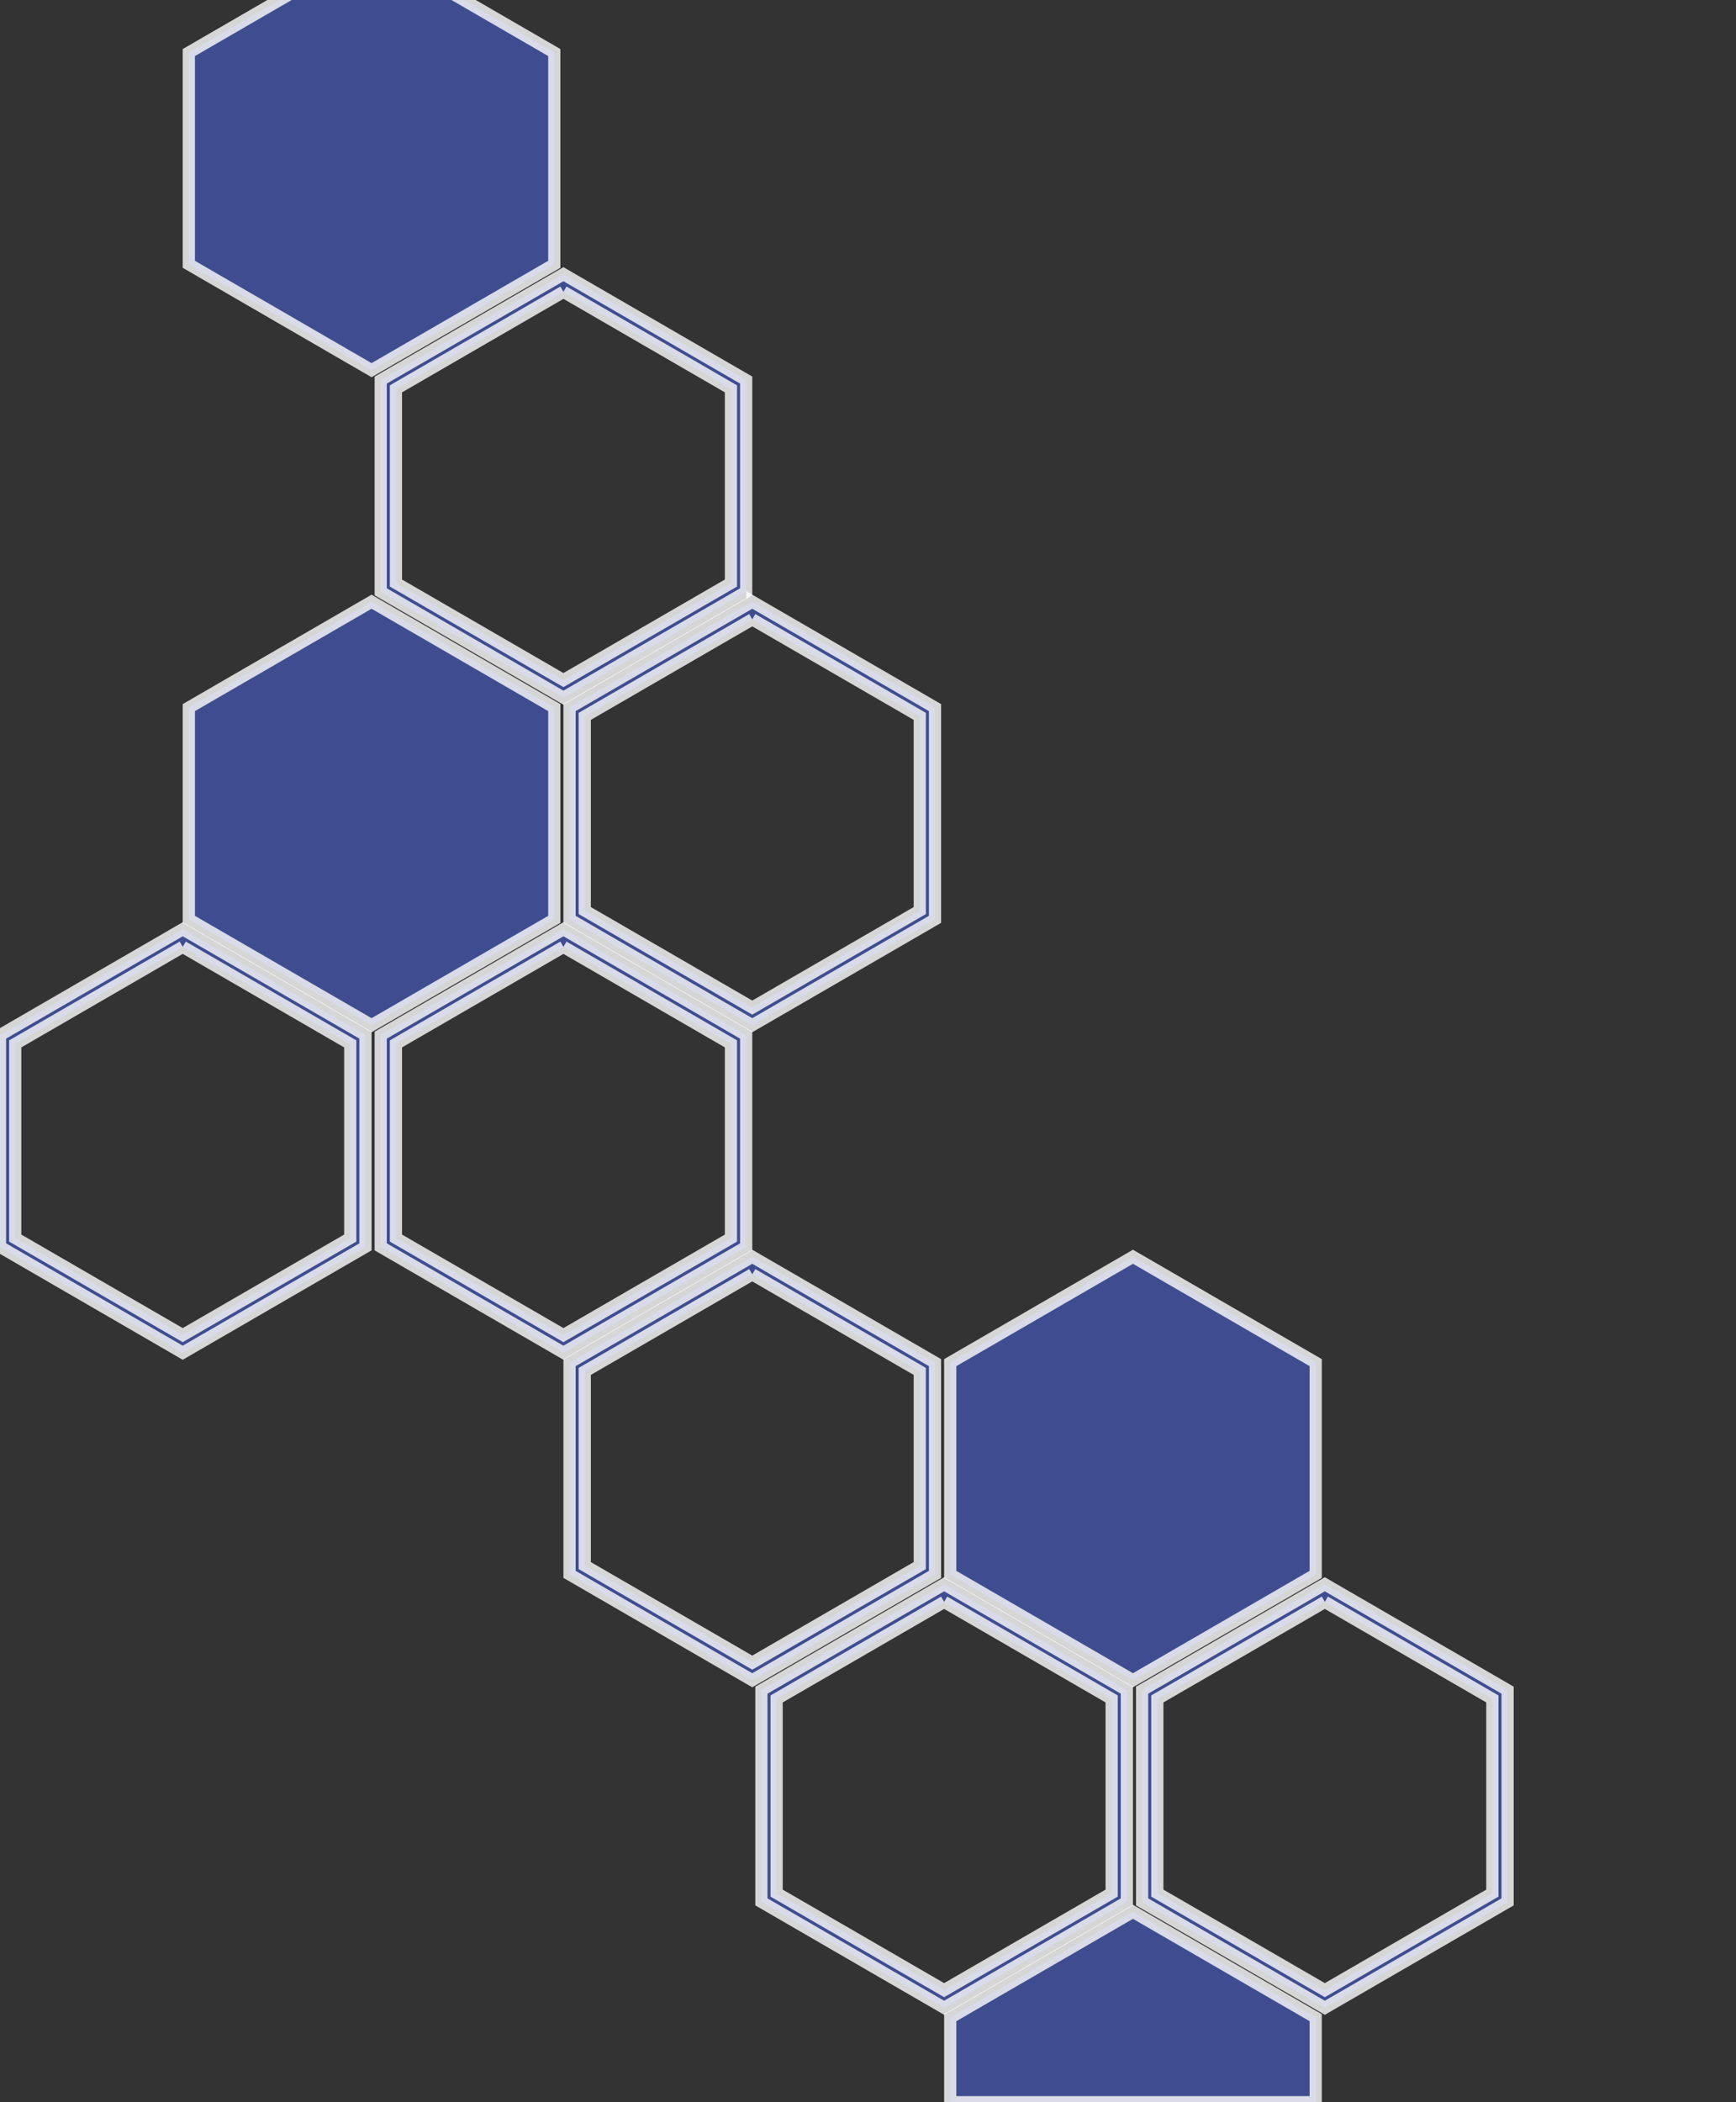 <svg id="Layer_1" data-name="Layer 1" xmlns="http://www.w3.org/2000/svg" viewBox="0 0 570 690">

<rect x="0" y="0" width="570" height="690" fill="#333333" stroke="none"/>

<defs>
  <style>.cls-1 {
    fill: #4254A7; 
    opacity: 0.8;
    stroke: white;
    stroke-width: 3pt;}
  </style>

  </defs>
      <title>tidy-back</title>
      <path class="cls-1" d="M185,95.78l55,31.85v63.74l-55,31.85-55-31.85V127.63l55-31.85M185,90l-60,34.75v69.5L185,229l60-34.75v-69.5L185,90Z"/>
      <path class="cls-1" d="M60,310.78l55,31.85v63.74L60,438.22,5,406.37V342.63l55-31.85M60,305,0,339.75v69.5L60,444l60-34.75v-69.5L60,305Z"/>
      <path class="cls-1" d="M185,310.78l55,31.85v63.74l-55,31.85-55-31.85V342.63l55-31.85m0-5.78-60,34.75v69.5L185,444l60-34.75v-69.5L185,305Z"/>
      <path class="cls-1" d="M310,525.78l55,31.85v63.74l-55,31.85-55-31.85V557.63l55-31.85m0-5.78-60,34.75v69.5L310,659l60-34.75v-69.5L310,520Z"/>
      <path class="cls-1" d="M435,525.78l55,31.85v63.74l-55,31.85-55-31.85V557.63l55-31.85m0-5.78-60,34.75v69.5L435,659l60-34.75v-69.5L435,520Z"/>
      <polygon class="cls-1" points="182 301.75 182 232.25 122 197.5 62 232.25 62 301.75 122 336.5 182 301.75"/>
      <path class="cls-1" d="M247,203.28l55,31.85v63.74l-55,31.85-55-31.85V235.13l55-31.85m0-5.78-60,34.75v69.5l60,34.75,60-34.75v-69.5L247,197.5Z"/>
      <path class="cls-1" d="M247,418.28l55,31.85v63.74l-55,31.85-55-31.85V450.13l55-31.85m0-5.78-60,34.75v69.5l60,34.75,60-34.75v-69.5L247,412.5Z"/>
      <polygon class="cls-1" points="432 516.75 432 447.25 372 412.5 312 447.25 312 516.75 372 551.5 432 516.75"/><polygon class="cls-1" points="182 86.75 182 17.25 122 -17.5 62 17.25 62 86.75 122 121.5 182 86.75"/><polygon class="cls-1" points="432 662.25 372 627.5 312 662.25 312 690 432 690 432 662.25"/>
</svg>
